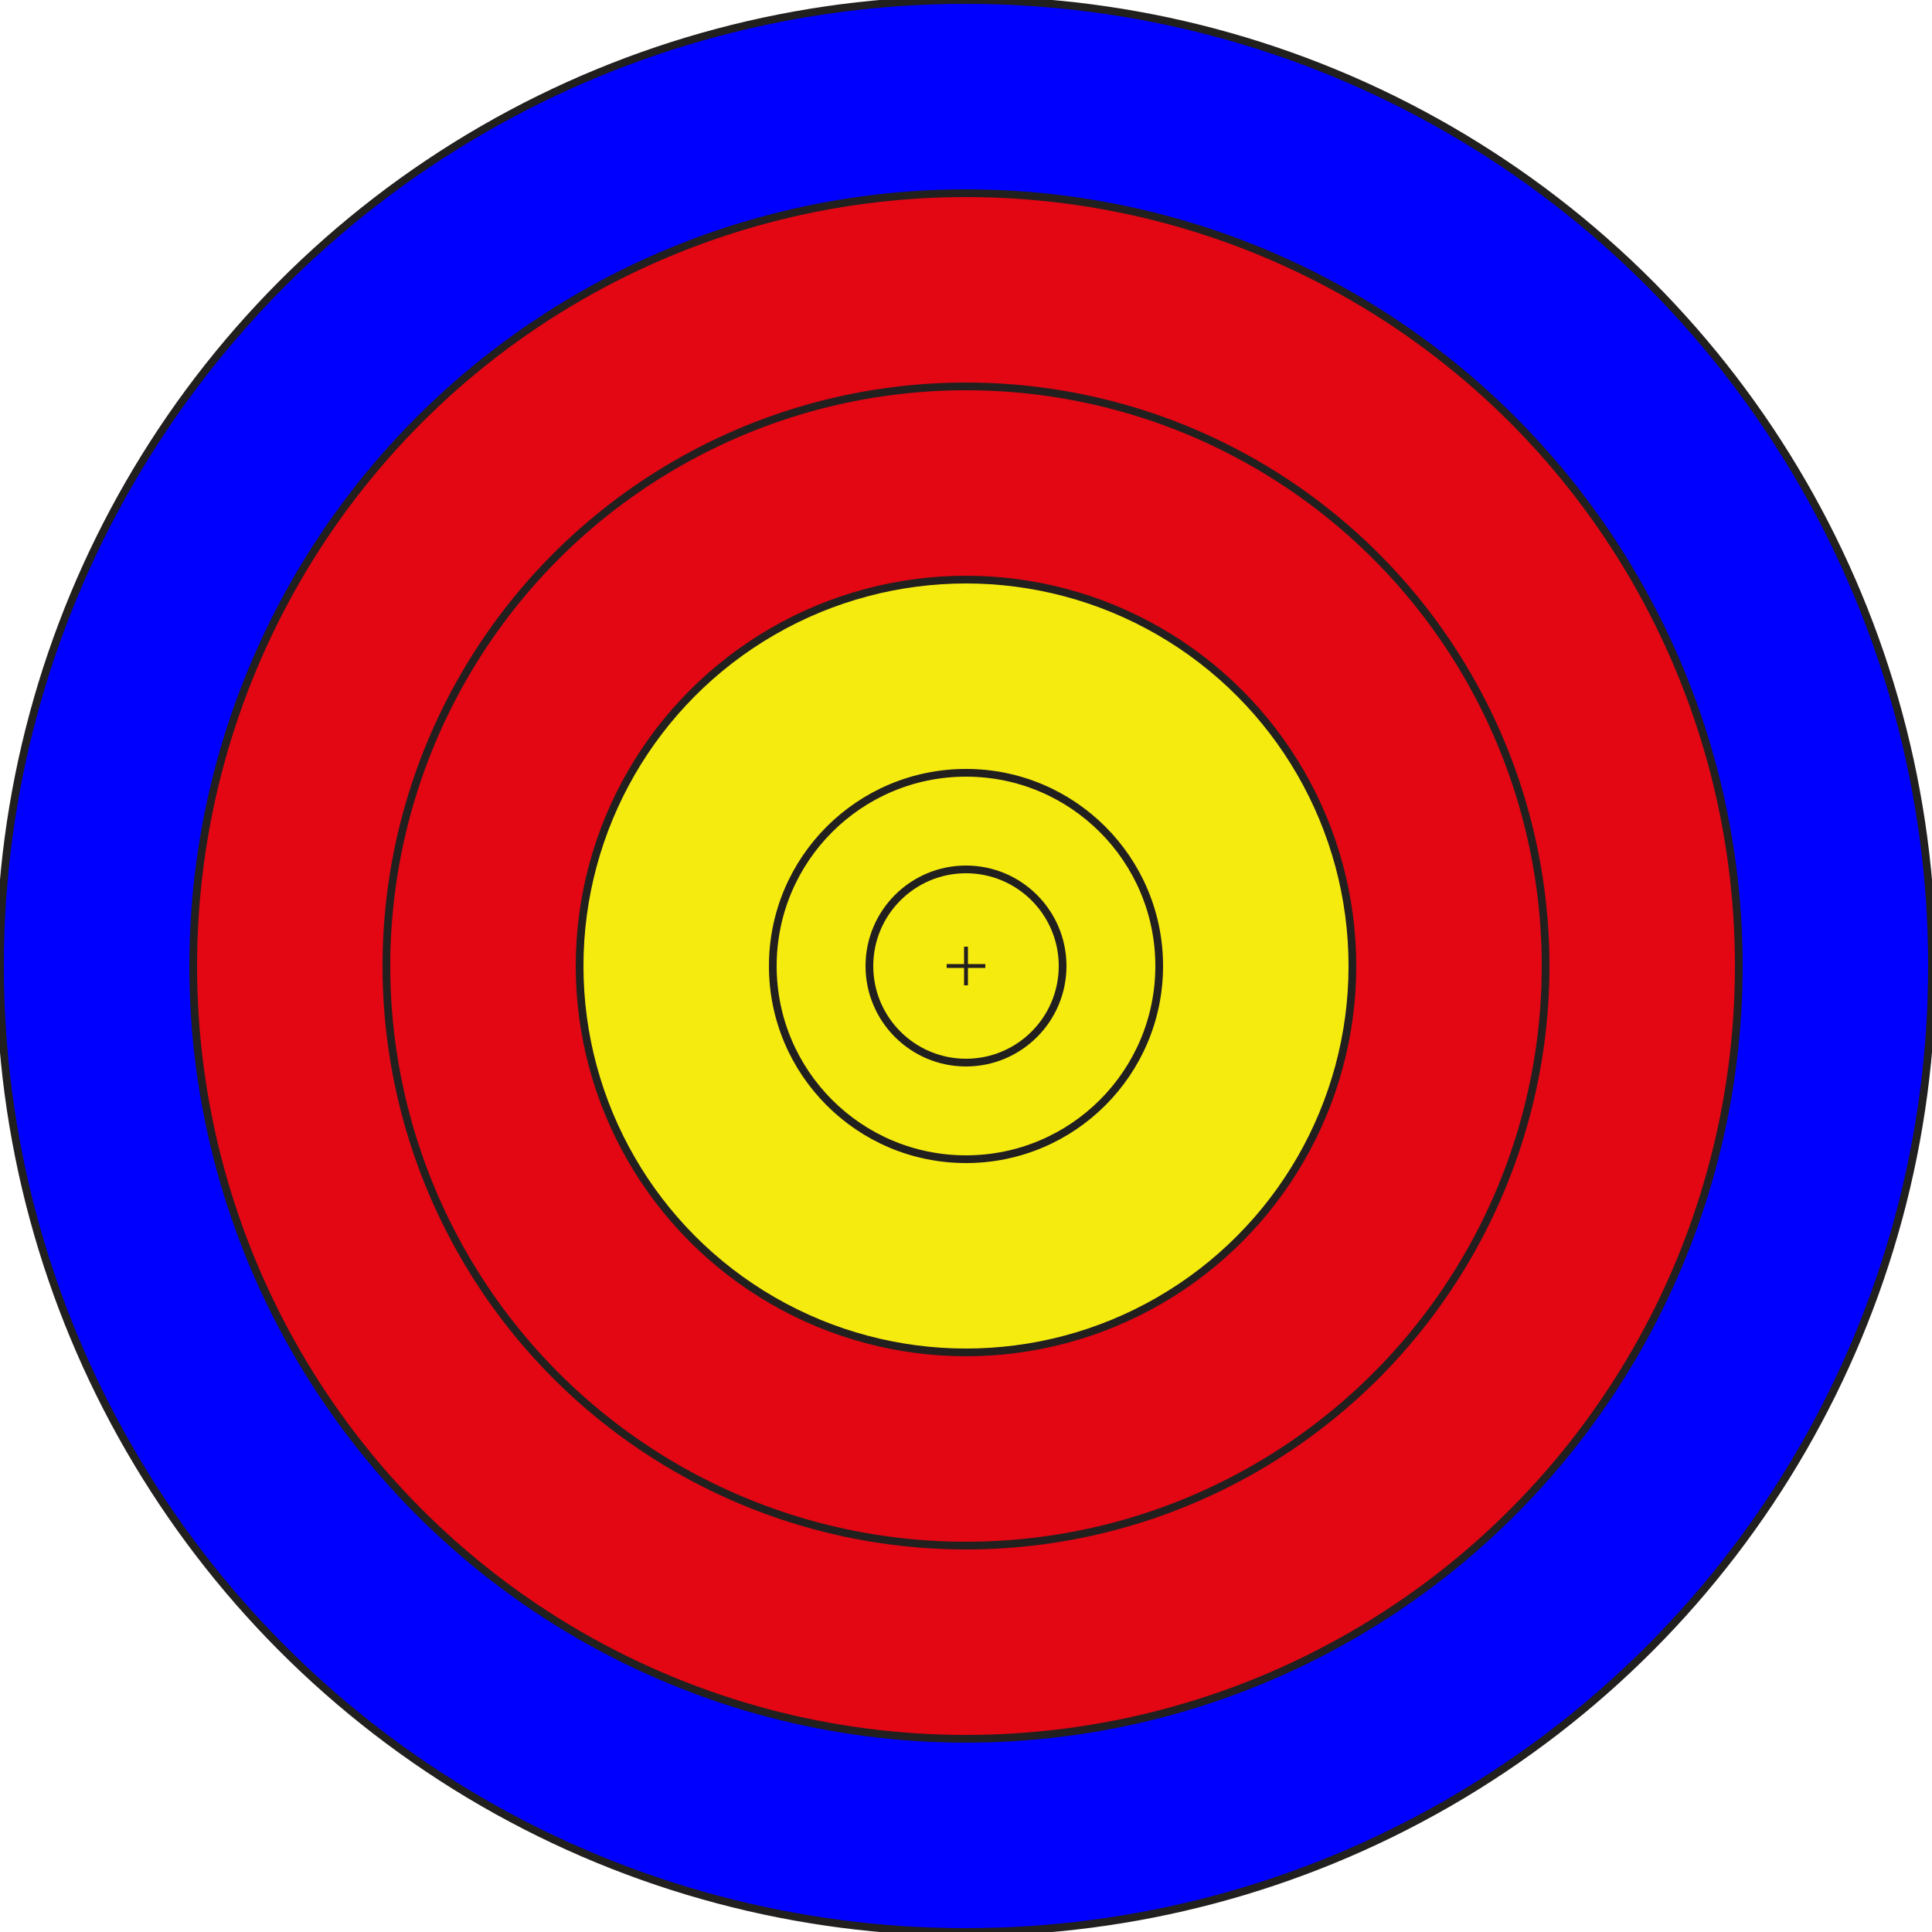 <?xml version="1.0" encoding="utf-8"?>
<!--
  ~ Copyright (C) 2018 Florian Dreier
  ~
  ~ This file is part of MyTargets.
  ~
  ~ MyTargets is free software: you can redistribute it and/or modify
  ~ it under the terms of the GNU General Public License version 2
  ~ as published by the Free Software Foundation.
  ~
  ~ MyTargets is distributed in the hope that it will be useful,
  ~ but WITHOUT ANY WARRANTY; without even the implied warranty of
  ~ MERCHANTABILITY or FITNESS FOR A PARTICULAR PURPOSE.  See the
  ~ GNU General Public License for more details.
  -->

<!-- Generator: Adobe Illustrator 17.0.0, SVG Export Plug-In . SVG Version: 6.00 Build 0)  -->
<!DOCTYPE svg PUBLIC "-//W3C//DTD SVG 1.1//EN" "http://www.w3.org/Graphics/SVG/1.1/DTD/svg11.dtd">
<svg version="1.1" id="WA" xmlns="http://www.w3.org/2000/svg"  x="0px" y="0px"
	 width="1000px" height="1000px" viewBox="0 0 1000 1000" enable-background="new 0 0 1000 1000" xml:space="preserve">
<circle fill="#0000FF" stroke="#221F1F" stroke-width="4" stroke-miterlimit="10" cx="500" cy="500" r="500"/>
<circle fill="#E30613" stroke="#221F1F" stroke-width="4" stroke-miterlimit="10" cx="500" cy="500" r="400"/>
<circle fill="none" stroke="#221F1F" stroke-width="4" stroke-miterlimit="10" cx="500" cy="500" r="300"/>
<circle fill="#F6EB0F" stroke="#221F1F" stroke-width="4" stroke-miterlimit="10" cx="500" cy="500" r="200"/>
<circle fill="none" stroke="#221F1F" stroke-width="4" stroke-miterlimit="10" cx="500" cy="500" r="100"/>
<circle fill="none" stroke="#221F1F" stroke-width="4" stroke-miterlimit="10" cx="500" cy="500" r="50"/>
<line fill="none" stroke="#221F1F" stroke-width="2" stroke-miterlimit="10" x1="500" y1="490" x2="500" y2="510"/>
<line fill="none" stroke="#221F1F" stroke-width="2" stroke-miterlimit="10" x1="490" y1="500" x2="510" y2="500"/>
</svg>
